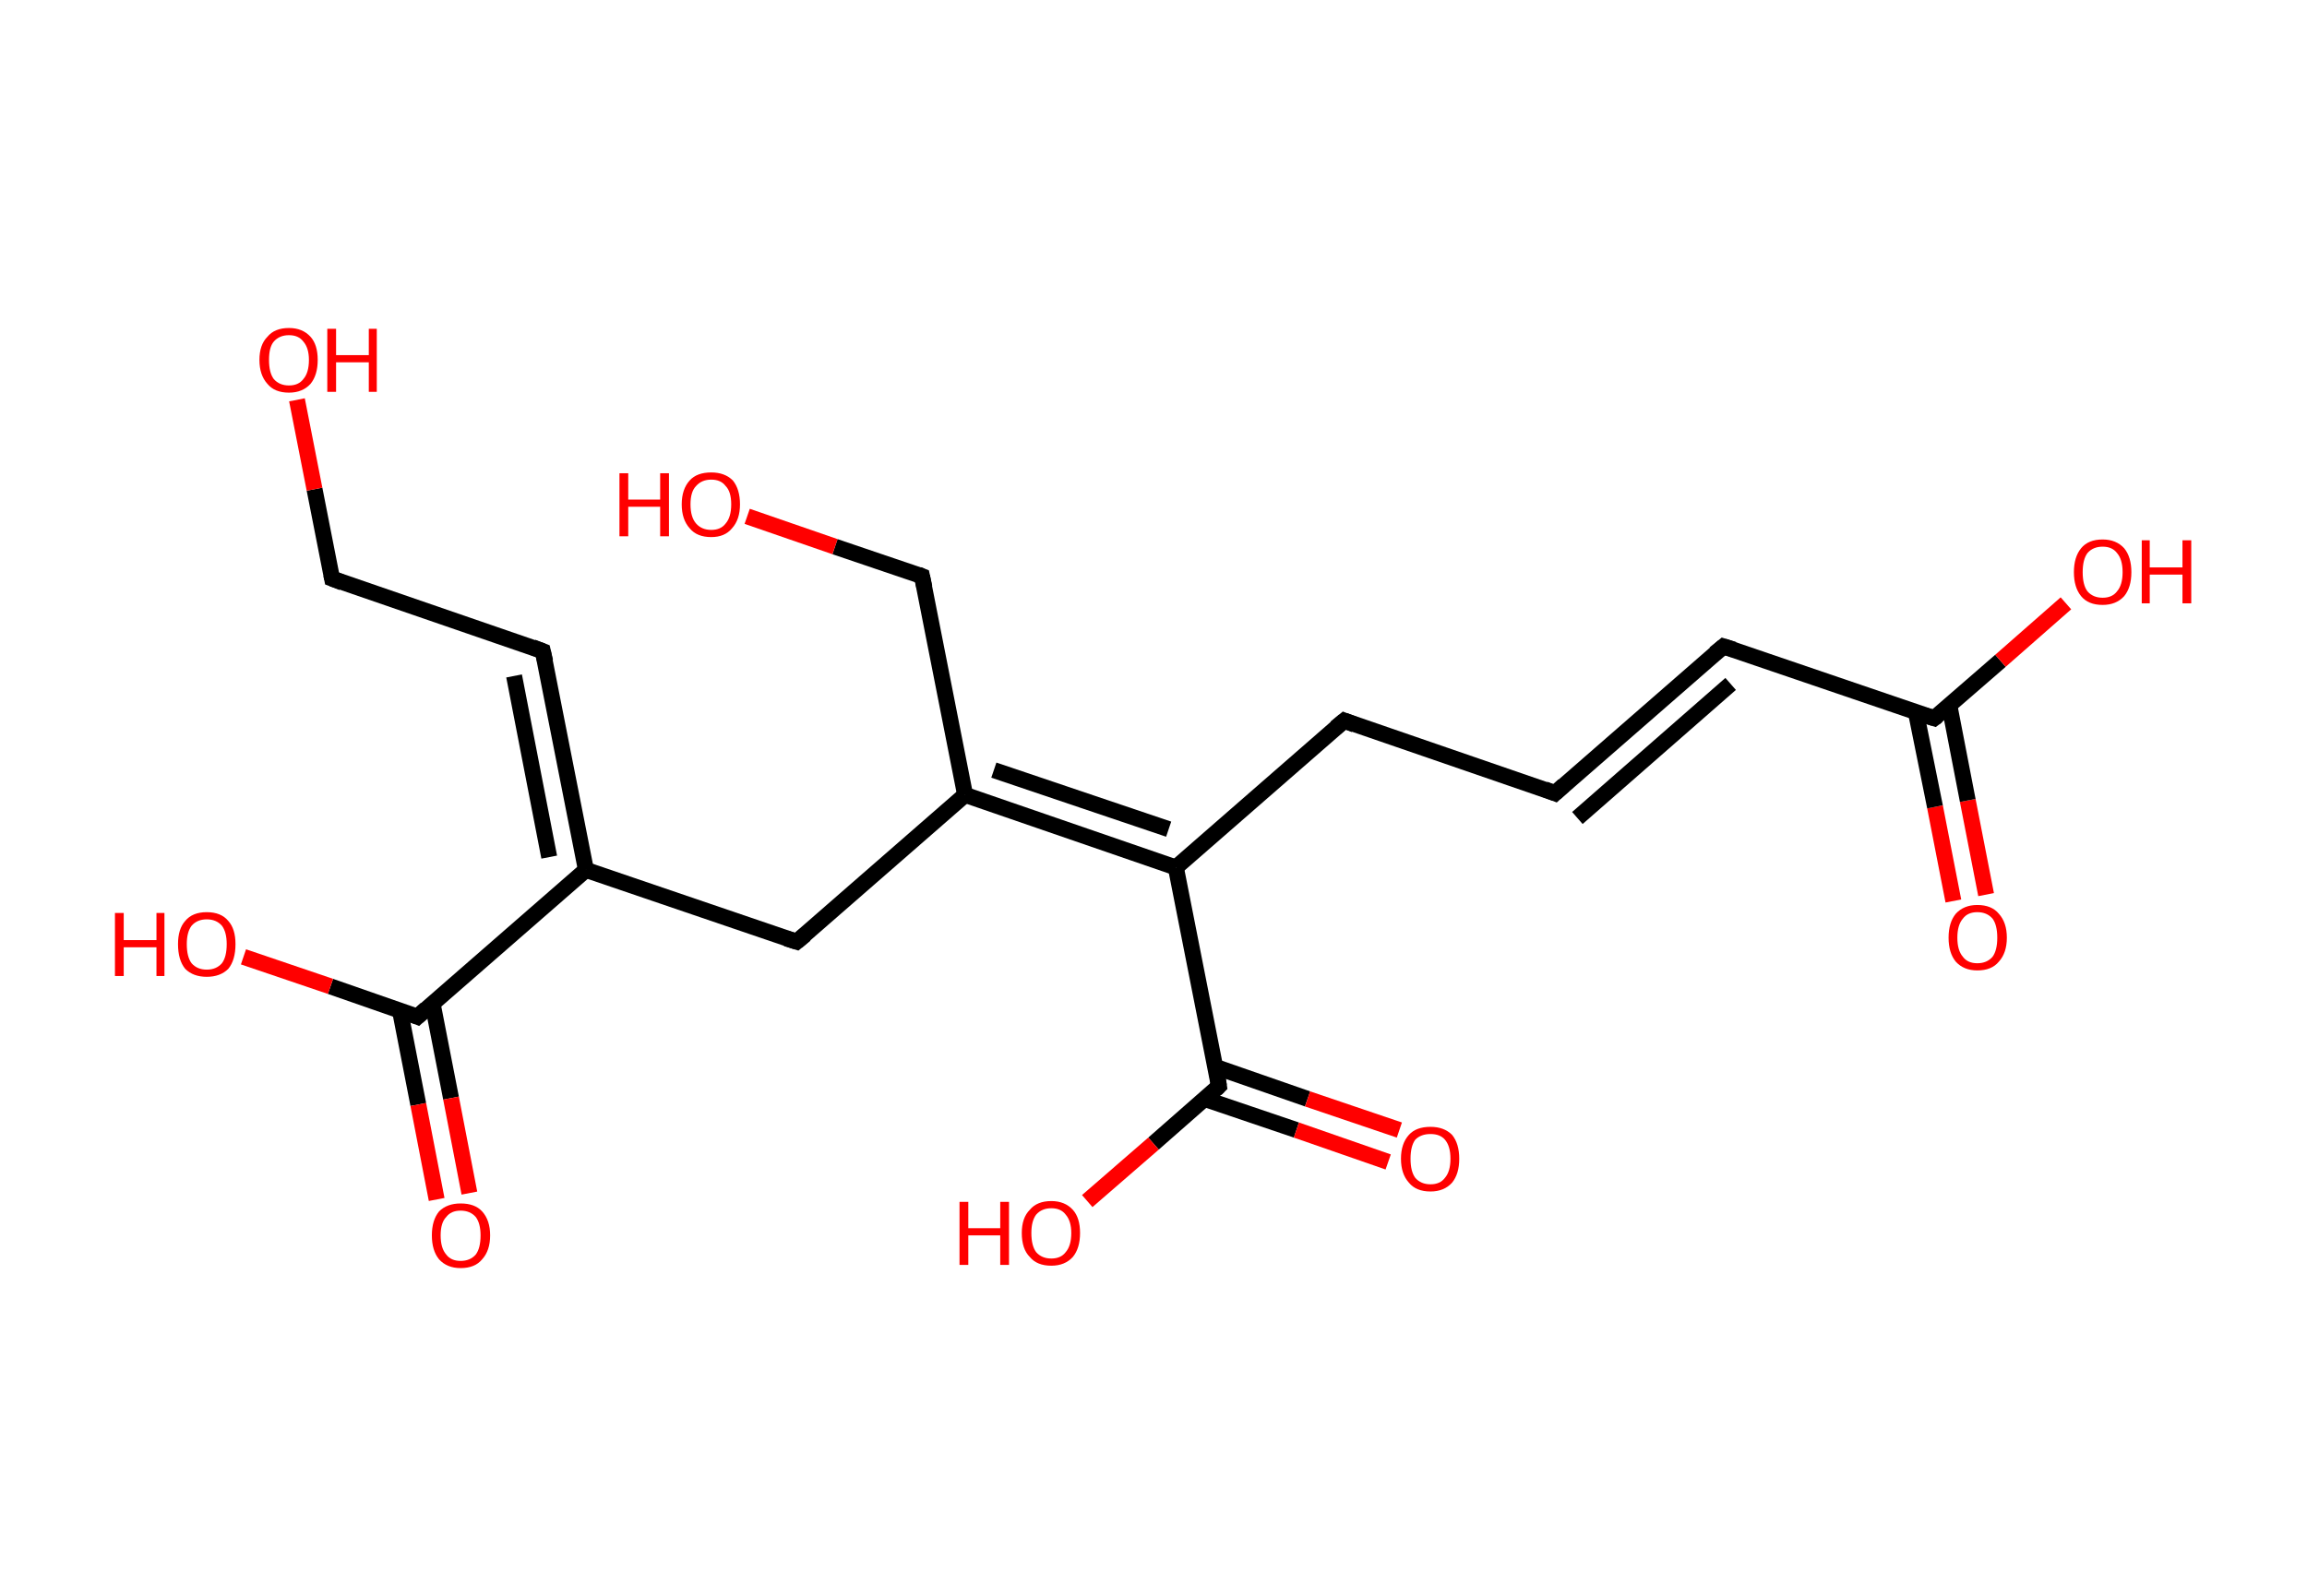 <?xml version='1.0' encoding='ASCII' standalone='yes'?>
<svg xmlns="http://www.w3.org/2000/svg" xmlns:rdkit="http://www.rdkit.org/xml" xmlns:xlink="http://www.w3.org/1999/xlink" version="1.1" baseProfile="full" xml:space="preserve" width="289px" height="200px" viewBox="0 0 289 200">
<!-- END OF HEADER -->
<rect style="opacity:1.0;fill:#FFFFFF;stroke:none" width="289.0" height="200.0" x="0.0" y="0.0"> </rect>
<path class="bond-0 atom-0 atom-1" d="M 244.7,112.9 L 242.4,101.1" style="fill:none;fill-rule:evenodd;stroke:#FF0000;stroke-width:2.0px;stroke-linecap:butt;stroke-linejoin:miter;stroke-opacity:1"/>
<path class="bond-0 atom-0 atom-1" d="M 242.4,101.1 L 240.0,89.2" style="fill:none;fill-rule:evenodd;stroke:#000000;stroke-width:2.0px;stroke-linecap:butt;stroke-linejoin:miter;stroke-opacity:1"/>
<path class="bond-0 atom-0 atom-1" d="M 248.8,112.1 L 246.5,100.3" style="fill:none;fill-rule:evenodd;stroke:#FF0000;stroke-width:2.0px;stroke-linecap:butt;stroke-linejoin:miter;stroke-opacity:1"/>
<path class="bond-0 atom-0 atom-1" d="M 246.5,100.3 L 244.2,88.4" style="fill:none;fill-rule:evenodd;stroke:#000000;stroke-width:2.0px;stroke-linecap:butt;stroke-linejoin:miter;stroke-opacity:1"/>
<path class="bond-1 atom-1 atom-2" d="M 242.3,90.0 L 250.6,82.8" style="fill:none;fill-rule:evenodd;stroke:#000000;stroke-width:2.0px;stroke-linecap:butt;stroke-linejoin:miter;stroke-opacity:1"/>
<path class="bond-1 atom-1 atom-2" d="M 250.6,82.8 L 258.8,75.6" style="fill:none;fill-rule:evenodd;stroke:#FF0000;stroke-width:2.0px;stroke-linecap:butt;stroke-linejoin:miter;stroke-opacity:1"/>
<path class="bond-2 atom-1 atom-3" d="M 242.3,90.0 L 215.9,81.0" style="fill:none;fill-rule:evenodd;stroke:#000000;stroke-width:2.0px;stroke-linecap:butt;stroke-linejoin:miter;stroke-opacity:1"/>
<path class="bond-3 atom-3 atom-4" d="M 215.9,81.0 L 194.8,99.4" style="fill:none;fill-rule:evenodd;stroke:#000000;stroke-width:2.0px;stroke-linecap:butt;stroke-linejoin:miter;stroke-opacity:1"/>
<path class="bond-3 atom-3 atom-4" d="M 216.8,85.7 L 197.6,102.5" style="fill:none;fill-rule:evenodd;stroke:#000000;stroke-width:2.0px;stroke-linecap:butt;stroke-linejoin:miter;stroke-opacity:1"/>
<path class="bond-4 atom-4 atom-5" d="M 194.8,99.4 L 168.4,90.3" style="fill:none;fill-rule:evenodd;stroke:#000000;stroke-width:2.0px;stroke-linecap:butt;stroke-linejoin:miter;stroke-opacity:1"/>
<path class="bond-5 atom-5 atom-6" d="M 168.4,90.3 L 147.3,108.7" style="fill:none;fill-rule:evenodd;stroke:#000000;stroke-width:2.0px;stroke-linecap:butt;stroke-linejoin:miter;stroke-opacity:1"/>
<path class="bond-6 atom-6 atom-7" d="M 147.3,108.7 L 152.7,136.1" style="fill:none;fill-rule:evenodd;stroke:#000000;stroke-width:2.0px;stroke-linecap:butt;stroke-linejoin:miter;stroke-opacity:1"/>
<path class="bond-7 atom-7 atom-8" d="M 150.9,137.7 L 162.4,141.6" style="fill:none;fill-rule:evenodd;stroke:#000000;stroke-width:2.0px;stroke-linecap:butt;stroke-linejoin:miter;stroke-opacity:1"/>
<path class="bond-7 atom-7 atom-8" d="M 162.4,141.6 L 173.9,145.6" style="fill:none;fill-rule:evenodd;stroke:#FF0000;stroke-width:2.0px;stroke-linecap:butt;stroke-linejoin:miter;stroke-opacity:1"/>
<path class="bond-7 atom-7 atom-8" d="M 152.3,133.7 L 163.8,137.7" style="fill:none;fill-rule:evenodd;stroke:#000000;stroke-width:2.0px;stroke-linecap:butt;stroke-linejoin:miter;stroke-opacity:1"/>
<path class="bond-7 atom-7 atom-8" d="M 163.8,137.7 L 175.3,141.6" style="fill:none;fill-rule:evenodd;stroke:#FF0000;stroke-width:2.0px;stroke-linecap:butt;stroke-linejoin:miter;stroke-opacity:1"/>
<path class="bond-8 atom-7 atom-9" d="M 152.7,136.1 L 144.5,143.3" style="fill:none;fill-rule:evenodd;stroke:#000000;stroke-width:2.0px;stroke-linecap:butt;stroke-linejoin:miter;stroke-opacity:1"/>
<path class="bond-8 atom-7 atom-9" d="M 144.5,143.3 L 136.2,150.5" style="fill:none;fill-rule:evenodd;stroke:#FF0000;stroke-width:2.0px;stroke-linecap:butt;stroke-linejoin:miter;stroke-opacity:1"/>
<path class="bond-9 atom-6 atom-10" d="M 147.3,108.7 L 120.9,99.6" style="fill:none;fill-rule:evenodd;stroke:#000000;stroke-width:2.0px;stroke-linecap:butt;stroke-linejoin:miter;stroke-opacity:1"/>
<path class="bond-9 atom-6 atom-10" d="M 146.4,103.9 L 124.5,96.5" style="fill:none;fill-rule:evenodd;stroke:#000000;stroke-width:2.0px;stroke-linecap:butt;stroke-linejoin:miter;stroke-opacity:1"/>
<path class="bond-10 atom-10 atom-11" d="M 120.9,99.6 L 115.5,72.2" style="fill:none;fill-rule:evenodd;stroke:#000000;stroke-width:2.0px;stroke-linecap:butt;stroke-linejoin:miter;stroke-opacity:1"/>
<path class="bond-11 atom-11 atom-12" d="M 115.5,72.2 L 104.6,68.5" style="fill:none;fill-rule:evenodd;stroke:#000000;stroke-width:2.0px;stroke-linecap:butt;stroke-linejoin:miter;stroke-opacity:1"/>
<path class="bond-11 atom-11 atom-12" d="M 104.6,68.5 L 93.6,64.7" style="fill:none;fill-rule:evenodd;stroke:#FF0000;stroke-width:2.0px;stroke-linecap:butt;stroke-linejoin:miter;stroke-opacity:1"/>
<path class="bond-12 atom-10 atom-13" d="M 120.9,99.6 L 99.8,118.0" style="fill:none;fill-rule:evenodd;stroke:#000000;stroke-width:2.0px;stroke-linecap:butt;stroke-linejoin:miter;stroke-opacity:1"/>
<path class="bond-13 atom-13 atom-14" d="M 99.8,118.0 L 73.4,109.0" style="fill:none;fill-rule:evenodd;stroke:#000000;stroke-width:2.0px;stroke-linecap:butt;stroke-linejoin:miter;stroke-opacity:1"/>
<path class="bond-14 atom-14 atom-15" d="M 73.4,109.0 L 68.0,81.6" style="fill:none;fill-rule:evenodd;stroke:#000000;stroke-width:2.0px;stroke-linecap:butt;stroke-linejoin:miter;stroke-opacity:1"/>
<path class="bond-14 atom-14 atom-15" d="M 68.8,107.4 L 64.4,84.7" style="fill:none;fill-rule:evenodd;stroke:#000000;stroke-width:2.0px;stroke-linecap:butt;stroke-linejoin:miter;stroke-opacity:1"/>
<path class="bond-15 atom-15 atom-16" d="M 68.0,81.6 L 41.6,72.5" style="fill:none;fill-rule:evenodd;stroke:#000000;stroke-width:2.0px;stroke-linecap:butt;stroke-linejoin:miter;stroke-opacity:1"/>
<path class="bond-16 atom-16 atom-17" d="M 41.6,72.5 L 39.4,61.3" style="fill:none;fill-rule:evenodd;stroke:#000000;stroke-width:2.0px;stroke-linecap:butt;stroke-linejoin:miter;stroke-opacity:1"/>
<path class="bond-16 atom-16 atom-17" d="M 39.4,61.3 L 37.2,50.1" style="fill:none;fill-rule:evenodd;stroke:#FF0000;stroke-width:2.0px;stroke-linecap:butt;stroke-linejoin:miter;stroke-opacity:1"/>
<path class="bond-17 atom-14 atom-18" d="M 73.4,109.0 L 52.3,127.4" style="fill:none;fill-rule:evenodd;stroke:#000000;stroke-width:2.0px;stroke-linecap:butt;stroke-linejoin:miter;stroke-opacity:1"/>
<path class="bond-18 atom-18 atom-19" d="M 50.1,126.6 L 52.4,138.4" style="fill:none;fill-rule:evenodd;stroke:#000000;stroke-width:2.0px;stroke-linecap:butt;stroke-linejoin:miter;stroke-opacity:1"/>
<path class="bond-18 atom-18 atom-19" d="M 52.4,138.4 L 54.7,150.3" style="fill:none;fill-rule:evenodd;stroke:#FF0000;stroke-width:2.0px;stroke-linecap:butt;stroke-linejoin:miter;stroke-opacity:1"/>
<path class="bond-18 atom-18 atom-19" d="M 54.2,125.8 L 56.5,137.6" style="fill:none;fill-rule:evenodd;stroke:#000000;stroke-width:2.0px;stroke-linecap:butt;stroke-linejoin:miter;stroke-opacity:1"/>
<path class="bond-18 atom-18 atom-19" d="M 56.5,137.6 L 58.8,149.5" style="fill:none;fill-rule:evenodd;stroke:#FF0000;stroke-width:2.0px;stroke-linecap:butt;stroke-linejoin:miter;stroke-opacity:1"/>
<path class="bond-19 atom-18 atom-20" d="M 52.3,127.4 L 41.4,123.6" style="fill:none;fill-rule:evenodd;stroke:#000000;stroke-width:2.0px;stroke-linecap:butt;stroke-linejoin:miter;stroke-opacity:1"/>
<path class="bond-19 atom-18 atom-20" d="M 41.4,123.6 L 30.5,119.9" style="fill:none;fill-rule:evenodd;stroke:#FF0000;stroke-width:2.0px;stroke-linecap:butt;stroke-linejoin:miter;stroke-opacity:1"/>
<path d="M 242.7,89.7 L 242.3,90.0 L 241.0,89.6" style="fill:none;stroke:#000000;stroke-width:2.0px;stroke-linecap:butt;stroke-linejoin:miter;stroke-opacity:1;"/>
<path d="M 217.2,81.4 L 215.9,81.0 L 214.8,81.9" style="fill:none;stroke:#000000;stroke-width:2.0px;stroke-linecap:butt;stroke-linejoin:miter;stroke-opacity:1;"/>
<path d="M 195.9,98.4 L 194.8,99.4 L 193.5,98.9" style="fill:none;stroke:#000000;stroke-width:2.0px;stroke-linecap:butt;stroke-linejoin:miter;stroke-opacity:1;"/>
<path d="M 169.7,90.8 L 168.4,90.3 L 167.3,91.2" style="fill:none;stroke:#000000;stroke-width:2.0px;stroke-linecap:butt;stroke-linejoin:miter;stroke-opacity:1;"/>
<path d="M 152.5,134.7 L 152.7,136.1 L 152.3,136.5" style="fill:none;stroke:#000000;stroke-width:2.0px;stroke-linecap:butt;stroke-linejoin:miter;stroke-opacity:1;"/>
<path d="M 115.8,73.6 L 115.5,72.2 L 115.0,72.0" style="fill:none;stroke:#000000;stroke-width:2.0px;stroke-linecap:butt;stroke-linejoin:miter;stroke-opacity:1;"/>
<path d="M 100.9,117.1 L 99.8,118.0 L 98.5,117.6" style="fill:none;stroke:#000000;stroke-width:2.0px;stroke-linecap:butt;stroke-linejoin:miter;stroke-opacity:1;"/>
<path d="M 68.3,82.9 L 68.0,81.6 L 66.7,81.1" style="fill:none;stroke:#000000;stroke-width:2.0px;stroke-linecap:butt;stroke-linejoin:miter;stroke-opacity:1;"/>
<path d="M 42.9,73.0 L 41.6,72.5 L 41.5,72.0" style="fill:none;stroke:#000000;stroke-width:2.0px;stroke-linecap:butt;stroke-linejoin:miter;stroke-opacity:1;"/>
<path d="M 53.4,126.4 L 52.3,127.4 L 51.8,127.2" style="fill:none;stroke:#000000;stroke-width:2.0px;stroke-linecap:butt;stroke-linejoin:miter;stroke-opacity:1;"/>
<path class="atom-0" d="M 244.1 117.5 Q 244.1 115.6, 245.0 114.5 Q 246.0 113.4, 247.7 113.4 Q 249.5 113.4, 250.4 114.5 Q 251.4 115.6, 251.4 117.5 Q 251.4 119.4, 250.4 120.5 Q 249.5 121.6, 247.7 121.6 Q 246.0 121.6, 245.0 120.5 Q 244.1 119.4, 244.1 117.5 M 247.7 120.7 Q 248.9 120.7, 249.6 119.9 Q 250.2 119.1, 250.2 117.5 Q 250.2 115.9, 249.6 115.1 Q 248.9 114.3, 247.7 114.3 Q 246.5 114.3, 245.9 115.1 Q 245.2 115.9, 245.2 117.5 Q 245.2 119.1, 245.9 119.9 Q 246.5 120.7, 247.7 120.7 " fill="#FF0000"/>
<path class="atom-2" d="M 259.8 71.7 Q 259.8 69.8, 260.7 68.7 Q 261.6 67.6, 263.4 67.6 Q 265.1 67.6, 266.1 68.7 Q 267.0 69.8, 267.0 71.7 Q 267.0 73.6, 266.1 74.7 Q 265.1 75.8, 263.4 75.8 Q 261.6 75.8, 260.7 74.7 Q 259.8 73.6, 259.8 71.7 M 263.4 74.9 Q 264.6 74.9, 265.2 74.1 Q 265.9 73.3, 265.9 71.7 Q 265.9 70.1, 265.2 69.3 Q 264.6 68.5, 263.4 68.5 Q 262.2 68.5, 261.5 69.3 Q 260.9 70.1, 260.9 71.7 Q 260.9 73.3, 261.5 74.1 Q 262.2 74.9, 263.4 74.9 " fill="#FF0000"/>
<path class="atom-2" d="M 268.3 67.7 L 269.3 67.7 L 269.3 71.1 L 273.4 71.1 L 273.4 67.7 L 274.5 67.7 L 274.5 75.6 L 273.4 75.6 L 273.4 72.0 L 269.3 72.0 L 269.3 75.6 L 268.3 75.6 L 268.3 67.7 " fill="#FF0000"/>
<path class="atom-8" d="M 175.5 145.2 Q 175.5 143.3, 176.5 142.2 Q 177.4 141.2, 179.2 141.2 Q 180.9 141.2, 181.9 142.2 Q 182.8 143.3, 182.8 145.2 Q 182.8 147.1, 181.9 148.2 Q 180.9 149.3, 179.2 149.3 Q 177.4 149.3, 176.5 148.2 Q 175.5 147.1, 175.5 145.2 M 179.2 148.4 Q 180.4 148.4, 181.0 147.6 Q 181.7 146.8, 181.7 145.2 Q 181.7 143.6, 181.0 142.8 Q 180.4 142.1, 179.2 142.1 Q 178.0 142.1, 177.3 142.8 Q 176.7 143.6, 176.7 145.2 Q 176.7 146.8, 177.3 147.6 Q 178.0 148.4, 179.2 148.4 " fill="#FF0000"/>
<path class="atom-9" d="M 120.2 150.6 L 121.3 150.6 L 121.3 153.9 L 125.3 153.9 L 125.3 150.6 L 126.4 150.6 L 126.4 158.5 L 125.3 158.5 L 125.3 154.8 L 121.3 154.8 L 121.3 158.5 L 120.2 158.5 L 120.2 150.6 " fill="#FF0000"/>
<path class="atom-9" d="M 128.0 154.5 Q 128.0 152.6, 129.0 151.6 Q 129.9 150.5, 131.7 150.5 Q 133.4 150.5, 134.4 151.6 Q 135.3 152.6, 135.3 154.5 Q 135.3 156.4, 134.4 157.5 Q 133.4 158.6, 131.7 158.6 Q 129.9 158.6, 129.0 157.5 Q 128.0 156.5, 128.0 154.5 M 131.7 157.7 Q 132.9 157.7, 133.5 156.9 Q 134.2 156.1, 134.2 154.5 Q 134.2 153.0, 133.5 152.2 Q 132.9 151.4, 131.7 151.4 Q 130.5 151.4, 129.8 152.2 Q 129.2 153.0, 129.2 154.5 Q 129.2 156.1, 129.8 156.9 Q 130.5 157.7, 131.7 157.7 " fill="#FF0000"/>
<path class="atom-12" d="M 77.6 59.3 L 78.7 59.3 L 78.7 62.6 L 82.7 62.6 L 82.7 59.3 L 83.8 59.3 L 83.8 67.2 L 82.7 67.2 L 82.7 63.5 L 78.7 63.5 L 78.7 67.2 L 77.6 67.2 L 77.6 59.3 " fill="#FF0000"/>
<path class="atom-12" d="M 85.4 63.2 Q 85.4 61.3, 86.4 60.2 Q 87.3 59.2, 89.1 59.2 Q 90.8 59.2, 91.8 60.2 Q 92.7 61.3, 92.7 63.2 Q 92.7 65.1, 91.7 66.2 Q 90.8 67.3, 89.1 67.3 Q 87.3 67.3, 86.4 66.2 Q 85.4 65.1, 85.4 63.2 M 89.1 66.4 Q 90.3 66.4, 90.9 65.6 Q 91.6 64.8, 91.6 63.2 Q 91.6 61.6, 90.9 60.9 Q 90.3 60.1, 89.1 60.1 Q 87.9 60.1, 87.2 60.9 Q 86.5 61.6, 86.5 63.2 Q 86.5 64.8, 87.2 65.6 Q 87.9 66.4, 89.1 66.4 " fill="#FF0000"/>
<path class="atom-17" d="M 32.5 45.1 Q 32.5 43.2, 33.5 42.2 Q 34.4 41.1, 36.2 41.1 Q 37.9 41.1, 38.9 42.2 Q 39.8 43.2, 39.8 45.1 Q 39.8 47.0, 38.9 48.1 Q 37.9 49.2, 36.2 49.2 Q 34.4 49.2, 33.5 48.1 Q 32.5 47.0, 32.5 45.1 M 36.2 48.3 Q 37.4 48.3, 38.0 47.5 Q 38.7 46.7, 38.7 45.1 Q 38.7 43.6, 38.0 42.8 Q 37.4 42.0, 36.2 42.0 Q 35.0 42.0, 34.3 42.8 Q 33.7 43.5, 33.7 45.1 Q 33.7 46.7, 34.3 47.5 Q 35.0 48.3, 36.2 48.3 " fill="#FF0000"/>
<path class="atom-17" d="M 41.0 41.2 L 42.1 41.2 L 42.1 44.5 L 46.2 44.5 L 46.2 41.2 L 47.2 41.2 L 47.2 49.1 L 46.2 49.1 L 46.2 45.4 L 42.1 45.4 L 42.1 49.1 L 41.0 49.1 L 41.0 41.2 " fill="#FF0000"/>
<path class="atom-19" d="M 54.1 154.8 Q 54.1 152.9, 55.0 151.8 Q 56.0 150.8, 57.7 150.8 Q 59.5 150.8, 60.4 151.8 Q 61.4 152.9, 61.4 154.8 Q 61.4 156.7, 60.4 157.8 Q 59.5 158.9, 57.7 158.9 Q 56.0 158.9, 55.0 157.8 Q 54.1 156.7, 54.1 154.8 M 57.7 158.0 Q 58.9 158.0, 59.6 157.2 Q 60.2 156.4, 60.2 154.8 Q 60.2 153.3, 59.6 152.5 Q 58.9 151.7, 57.7 151.7 Q 56.5 151.7, 55.9 152.5 Q 55.2 153.2, 55.2 154.8 Q 55.2 156.4, 55.9 157.2 Q 56.5 158.0, 57.7 158.0 " fill="#FF0000"/>
<path class="atom-20" d="M 14.4 114.4 L 15.5 114.4 L 15.5 117.8 L 19.6 117.8 L 19.6 114.4 L 20.6 114.4 L 20.6 122.3 L 19.6 122.3 L 19.6 118.7 L 15.5 118.7 L 15.5 122.3 L 14.4 122.3 L 14.4 114.4 " fill="#FF0000"/>
<path class="atom-20" d="M 22.3 118.3 Q 22.3 116.4, 23.2 115.4 Q 24.1 114.3, 25.9 114.3 Q 27.7 114.3, 28.6 115.4 Q 29.5 116.4, 29.5 118.3 Q 29.5 120.3, 28.6 121.4 Q 27.6 122.4, 25.9 122.4 Q 24.2 122.4, 23.2 121.4 Q 22.3 120.3, 22.3 118.3 M 25.9 121.5 Q 27.1 121.5, 27.8 120.7 Q 28.4 119.9, 28.4 118.3 Q 28.4 116.8, 27.8 116.0 Q 27.1 115.2, 25.9 115.2 Q 24.7 115.2, 24.0 116.0 Q 23.4 116.8, 23.4 118.3 Q 23.4 119.9, 24.0 120.7 Q 24.7 121.5, 25.9 121.5 " fill="#FF0000"/>
</svg>
